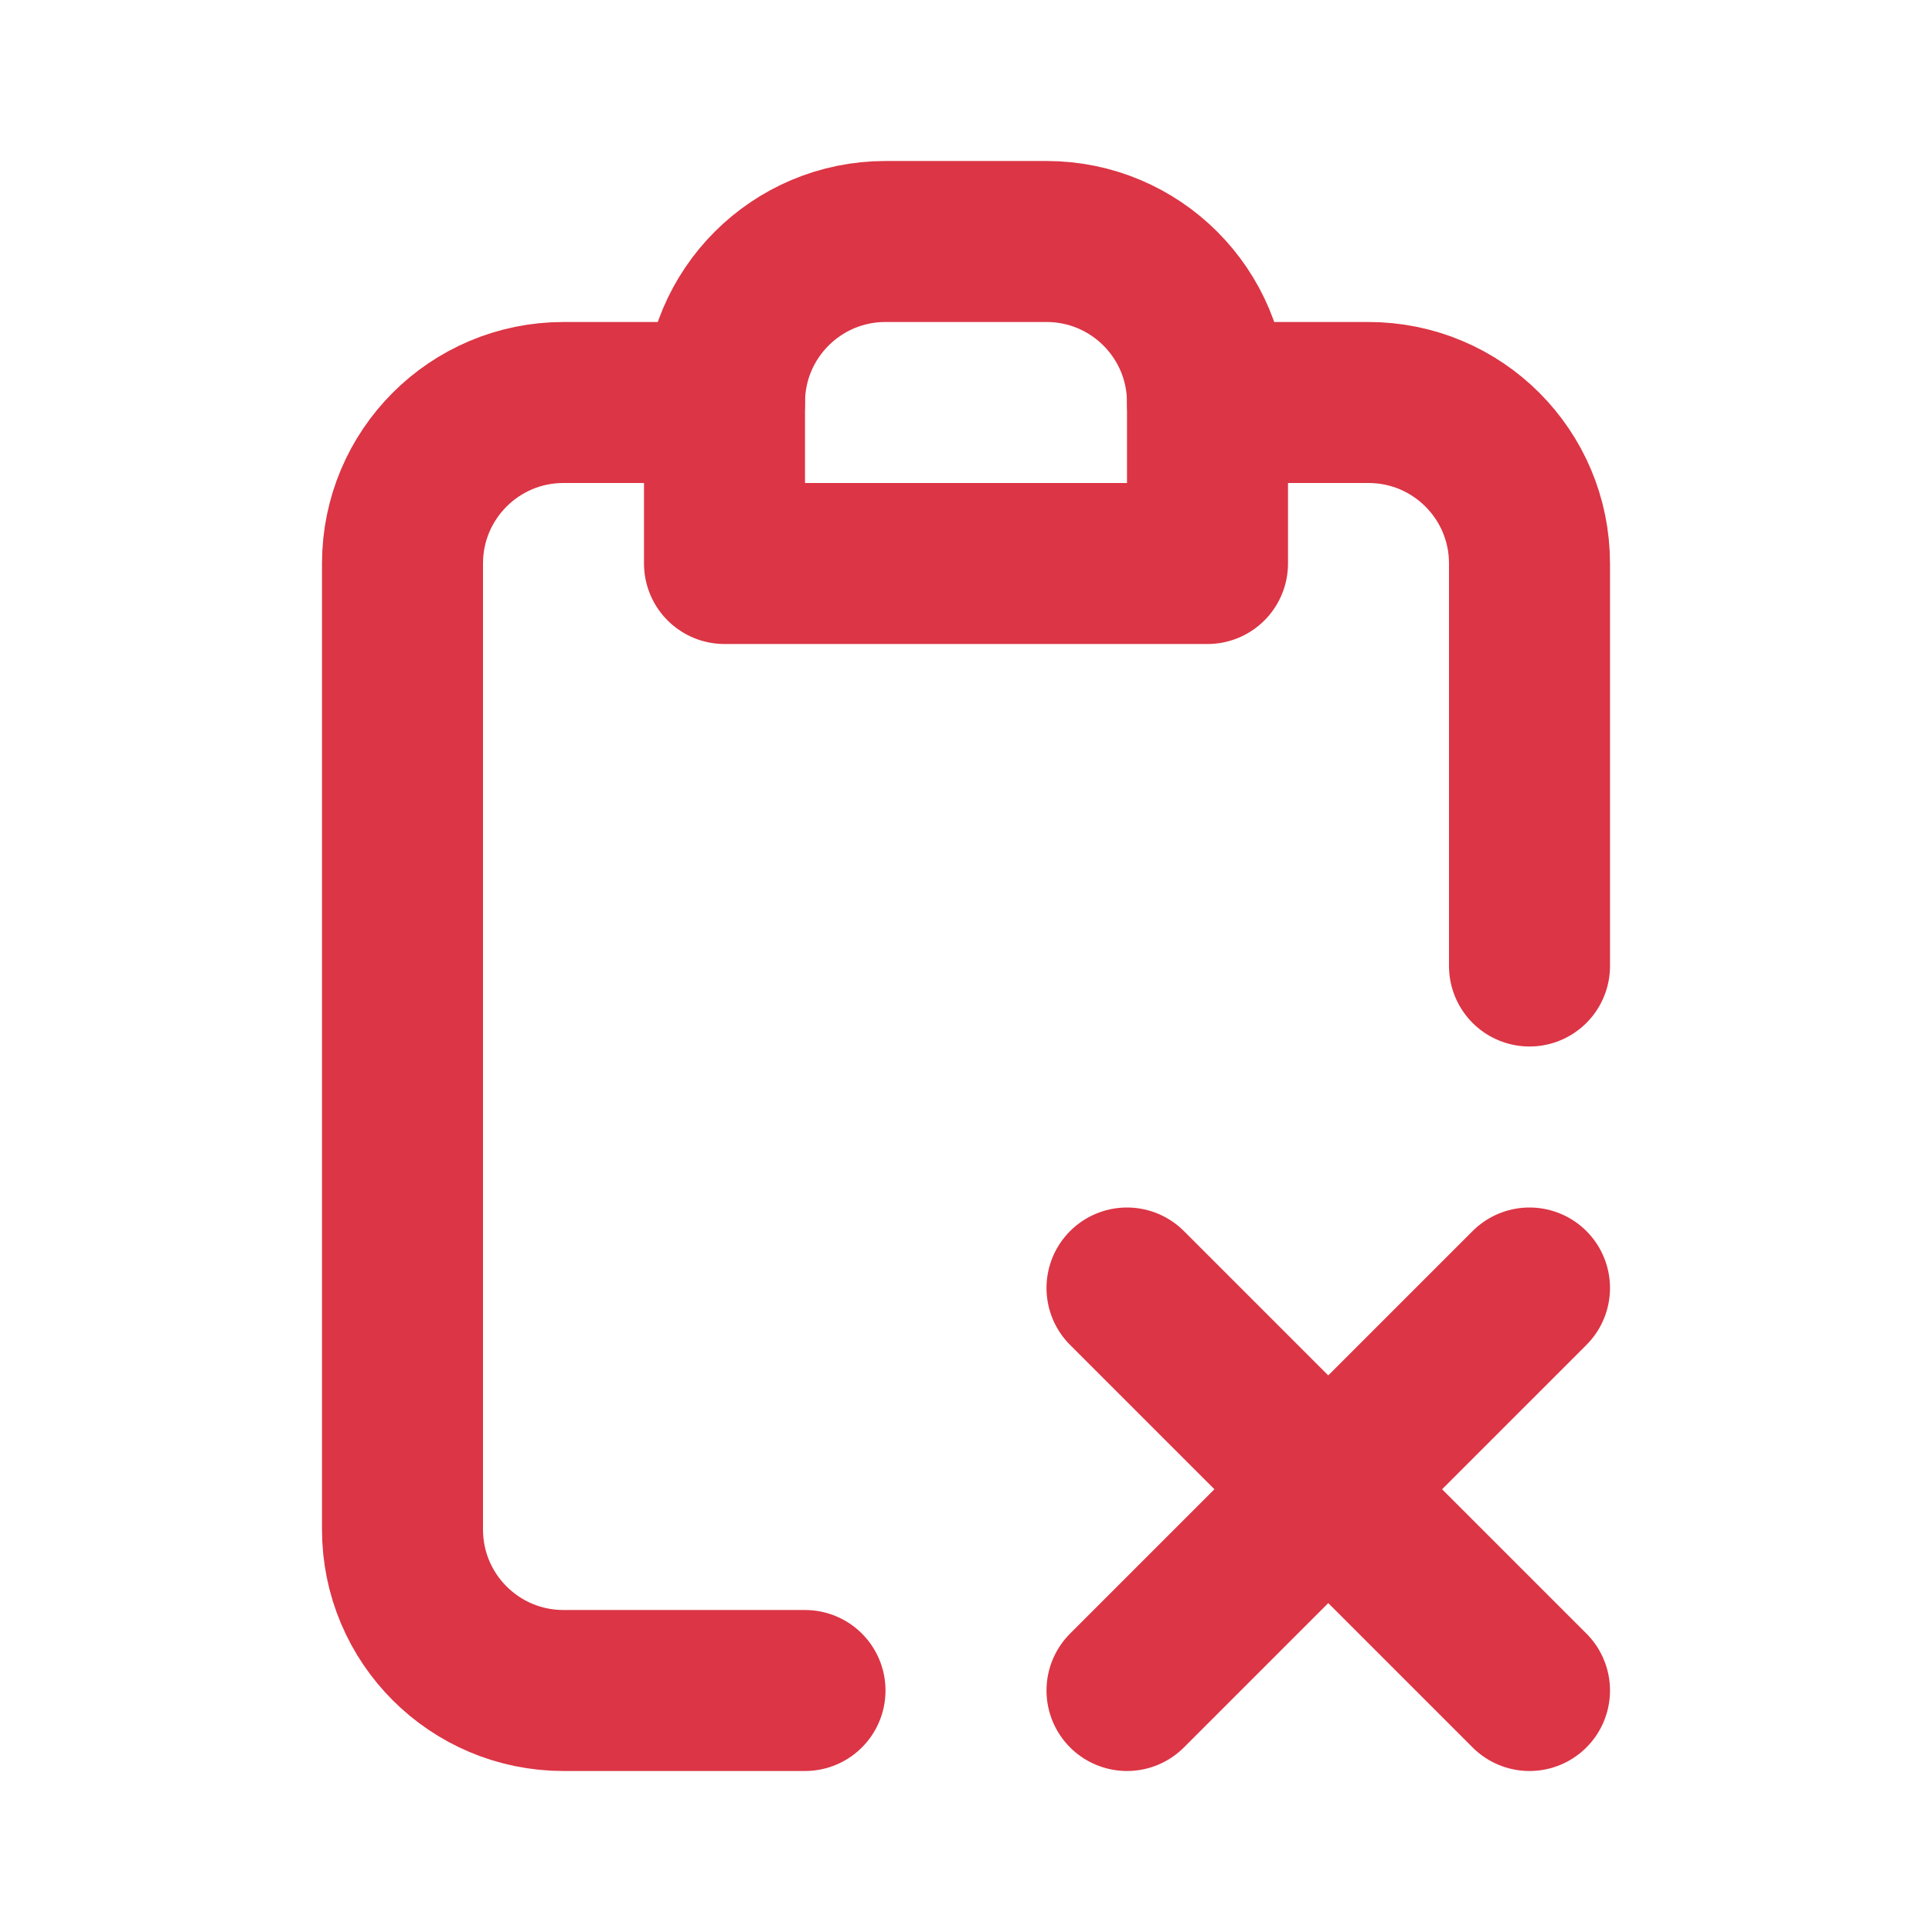 <?xml version="1.0" encoding="utf-8"?><!-- Uploaded to: SVG Repo, www.svgrepo.com, Generator: SVG Repo Mixer Tools -->
<svg width="800px" height="800px" viewBox="0 0 24 24" fill="none" xmlns="http://www.w3.org/2000/svg">
<path d="M9 5C9 3.895 9.895 3 11 3H13C14.105 3 15 3.895 15 5V7H9V5Z" stroke="#dc3545" stroke-width="2" stroke-linecap="round" stroke-linejoin="round"/>
<path d="M9 5H7C5.895 5 5 5.895 5 7V19C5 20.105 5.895 21 7 21H10M15 5H17C18.105 5 19 5.895 19 7V12" stroke="#dc3545" stroke-width="2" stroke-linecap="round" stroke-linejoin="round"/>
<path d="M14 16L16.5 18.5M19 21L16.5 18.5M16.5 18.5L19 16M16.5 18.5L14 21" stroke="#dc3545" stroke-width="2" stroke-linecap="round" stroke-linejoin="round"/>
</svg>